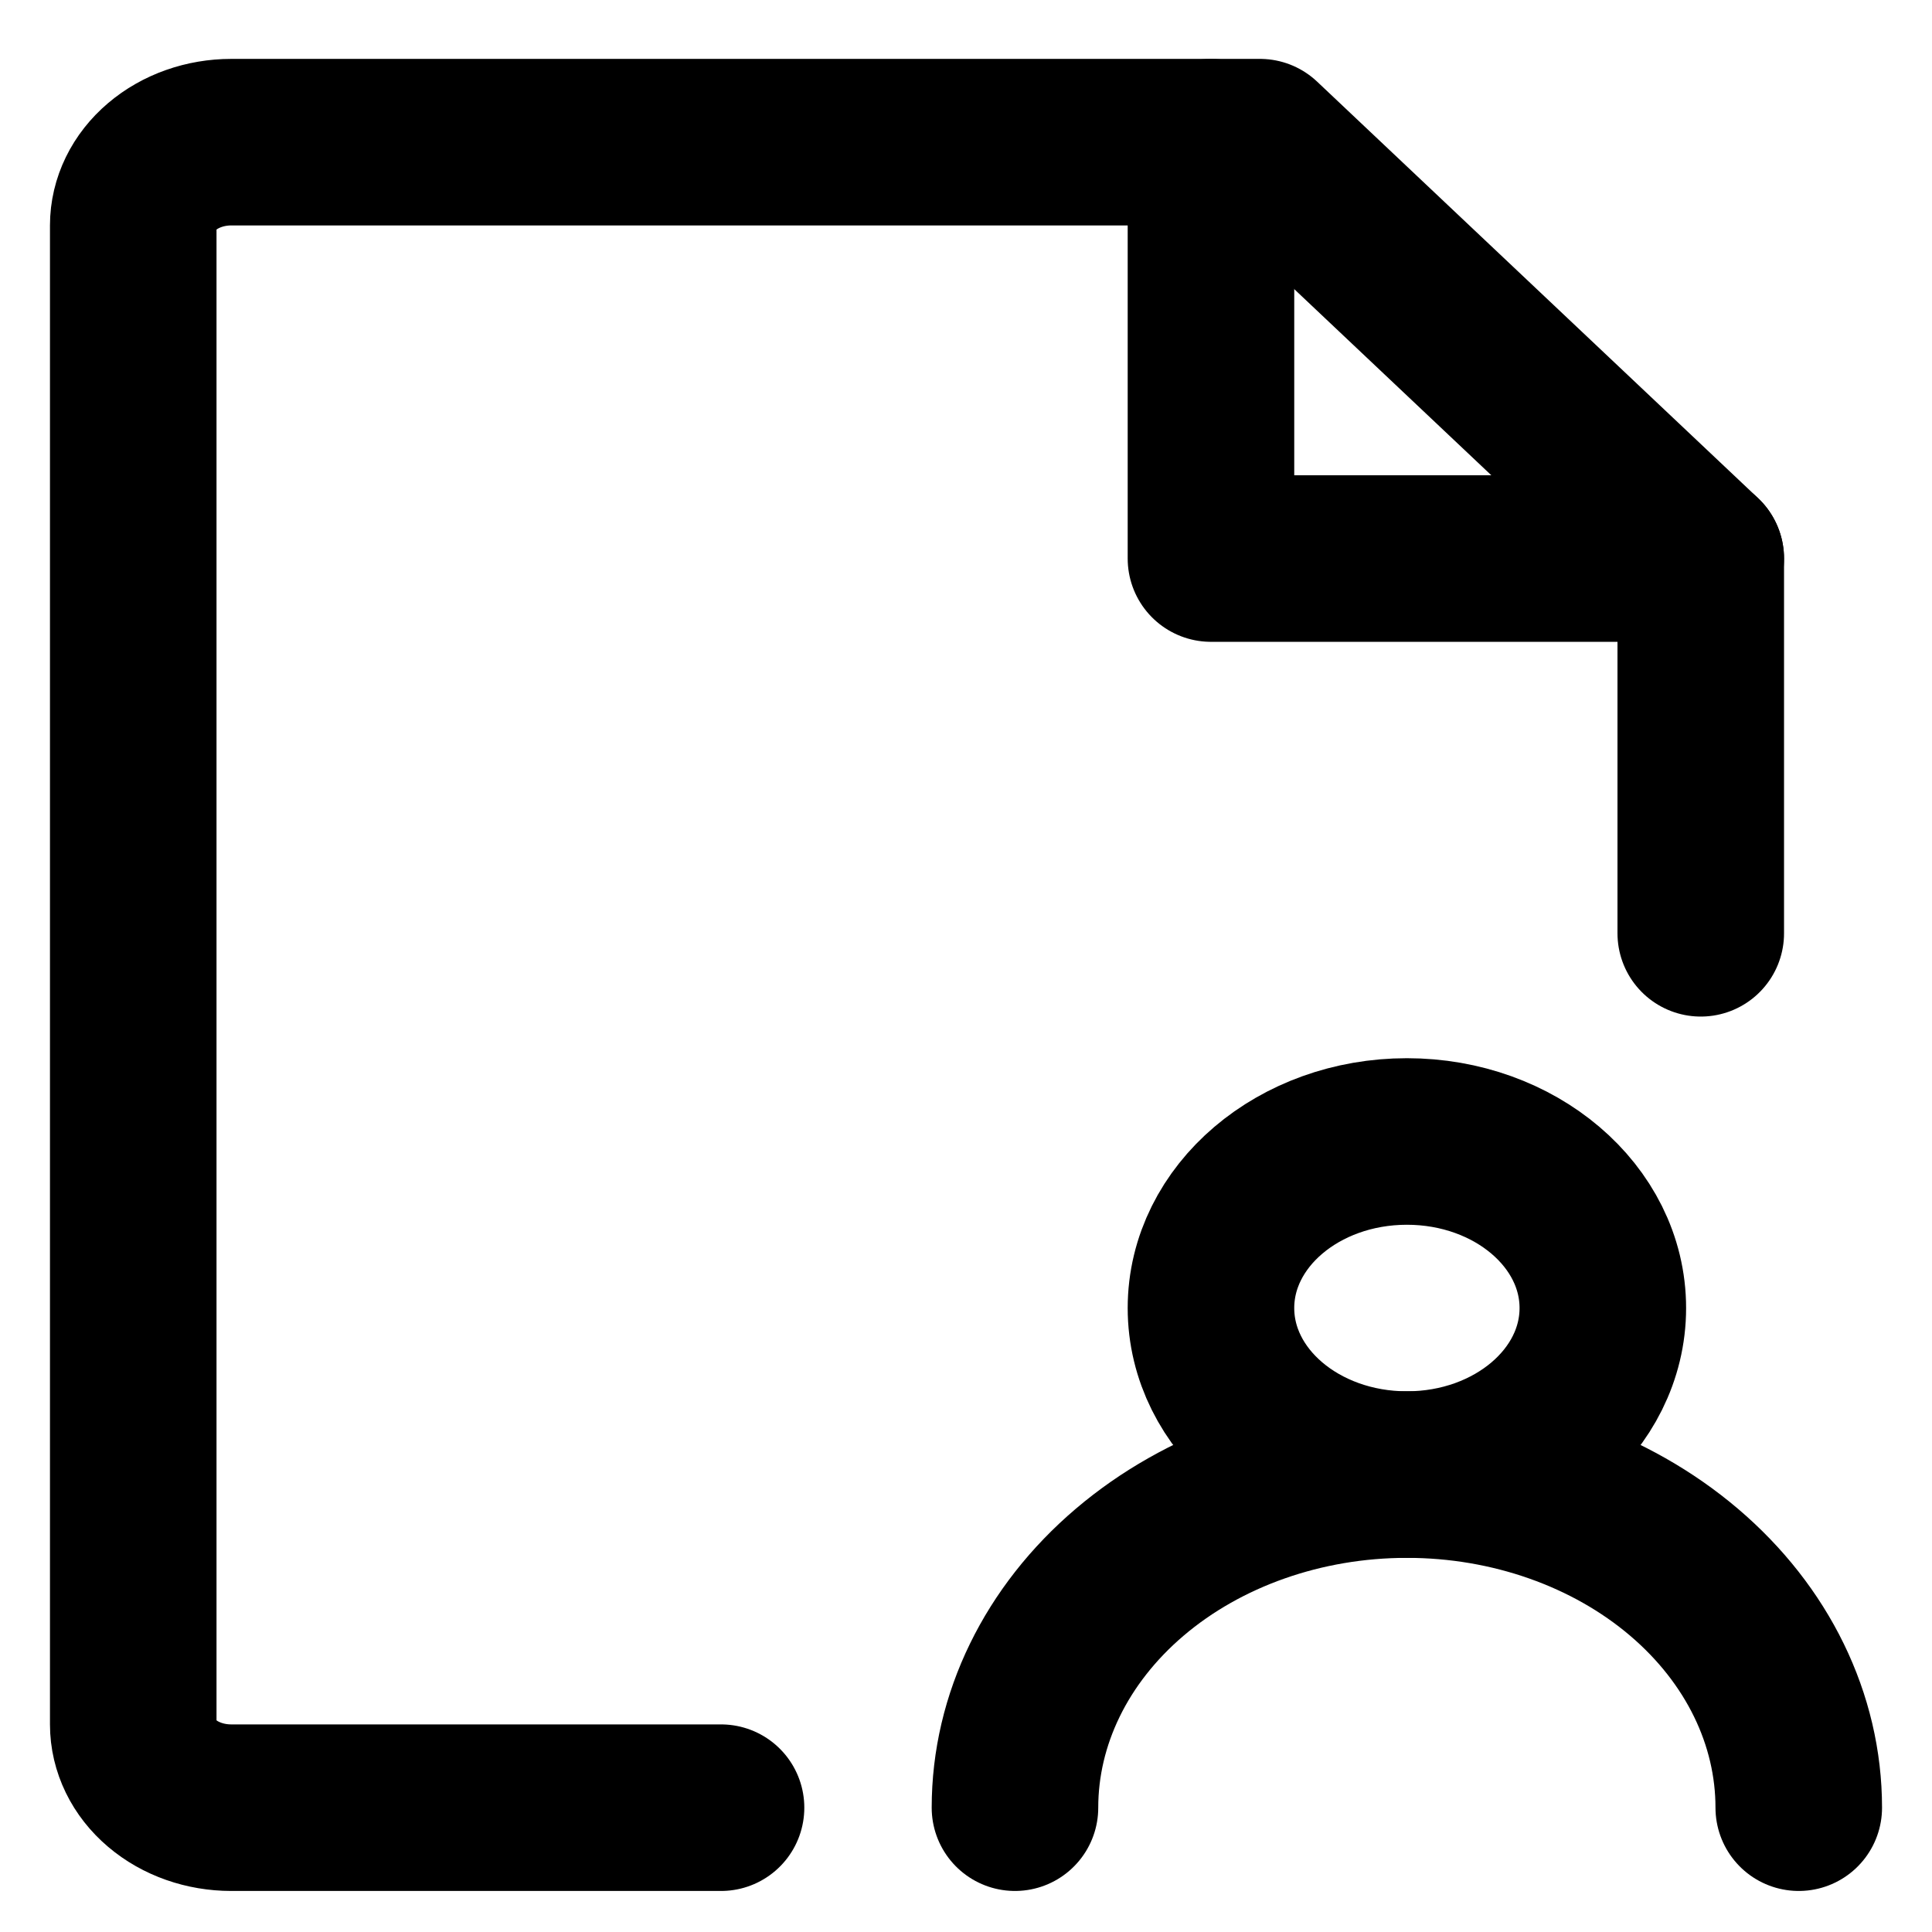 <svg width="29" height="29" viewBox="0 0 29 29" fill="none" xmlns="http://www.w3.org/2000/svg">
<g id="Icon">
<path id="Vector" d="M25.529 14.009V8.384L18.912 2.134H3.471C3.081 2.134 2.707 2.266 2.431 2.501C2.155 2.735 2 3.053 2 3.384V25.884C2 26.216 2.155 26.534 2.431 26.768C2.707 27.003 3.081 27.134 3.471 27.134H10.823" stroke="black" stroke-width="2.5" stroke-linecap="round" stroke-linejoin="round"/>
<path id="Vector_2" d="M21.118 22.134C22.742 22.134 24.059 21.015 24.059 19.634C24.059 18.254 22.742 17.134 21.118 17.134C19.493 17.134 18.177 18.254 18.177 19.634C18.177 21.015 19.493 22.134 21.118 22.134Z" stroke="black" stroke-width="2.5" stroke-linecap="round" stroke-linejoin="round"/>
<path id="Vector_3" d="M27 27.134C27 25.808 26.38 24.537 25.277 23.599C24.174 22.661 22.678 22.134 21.118 22.134C19.558 22.134 18.061 22.661 16.958 23.599C15.855 24.537 15.235 25.808 15.235 27.134M18.177 2.134V8.384H25.529" stroke="black" stroke-width="2.5" stroke-linecap="round" stroke-linejoin="round"/>
</g>
</svg>
